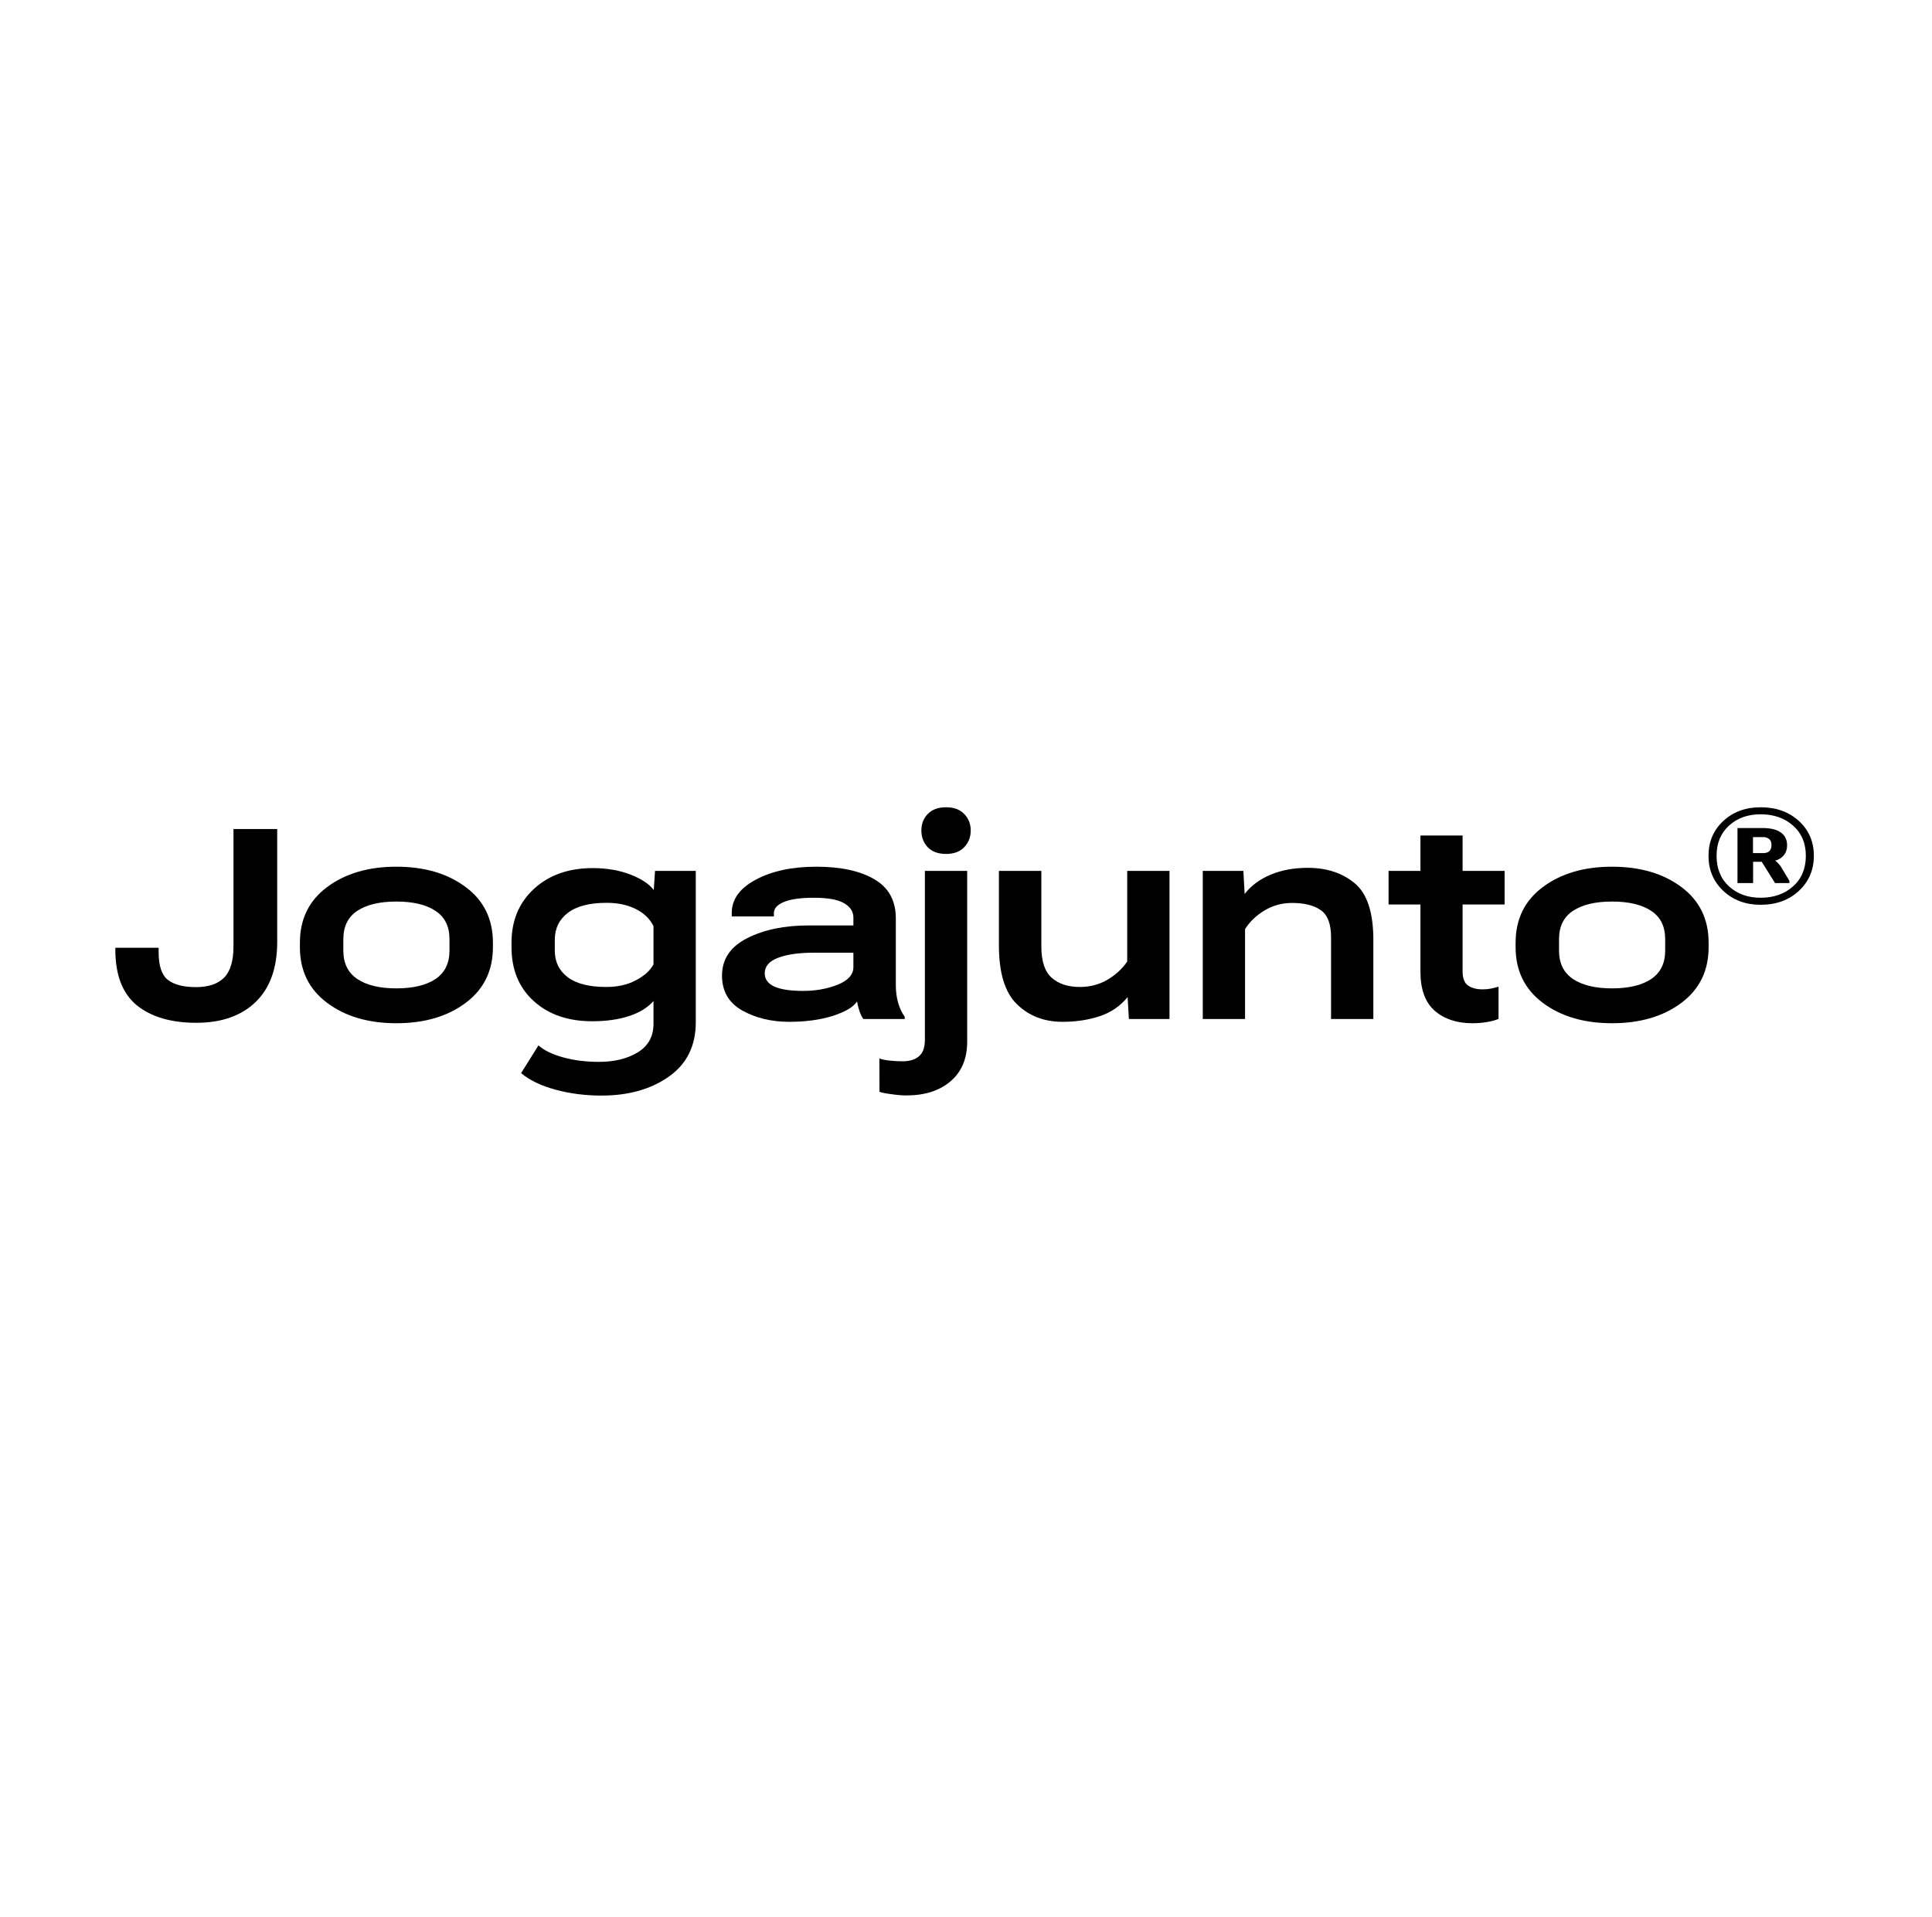 <svg width="134" height="133" viewBox="0 0 134 133" fill="none" xmlns="http://www.w3.org/2000/svg">
<path d="M20.801 65.708C20.801 67.338 21.43 68.625 22.688 69.567C23.947 70.509 25.547 70.981 27.489 70.981C29.439 70.981 31.042 70.509 32.3 69.567C33.559 68.625 34.188 67.338 34.188 65.708V65.396C34.188 63.758 33.559 62.472 32.3 61.536C31.042 60.594 29.439 60.123 27.489 60.123C25.547 60.123 23.947 60.594 22.688 61.536C21.43 62.472 20.801 63.758 20.801 65.396V65.708ZM23.813 65.152C23.813 64.268 24.136 63.612 24.781 63.183C25.433 62.754 26.336 62.54 27.489 62.54C28.65 62.54 29.553 62.754 30.198 63.183C30.85 63.606 31.176 64.262 31.176 65.152V65.942C31.176 66.825 30.85 67.485 30.198 67.92C29.546 68.349 28.643 68.563 27.489 68.563C26.342 68.563 25.443 68.349 24.791 67.92C24.139 67.485 23.813 66.825 23.813 65.942V65.152Z" fill="black"/>
<path d="M36.143 74.441C36.73 74.934 37.525 75.318 38.529 75.591C39.533 75.864 40.596 76 41.717 76C43.588 76 45.146 75.561 46.391 74.684C47.636 73.807 48.258 72.55 48.258 70.912V60.415H45.432L45.344 61.751H45.354C45.022 61.315 44.471 60.951 43.702 60.659C42.939 60.367 42.075 60.22 41.111 60.22C39.442 60.22 38.086 60.698 37.043 61.653C36 62.608 35.478 63.856 35.478 65.396V65.708C35.478 67.267 35.993 68.515 37.023 69.45C38.053 70.379 39.403 70.844 41.071 70.844C42.049 70.844 42.903 70.724 43.633 70.483C44.363 70.243 44.927 69.895 45.325 69.441V71.019C45.325 71.897 44.963 72.556 44.239 72.998C43.516 73.44 42.616 73.661 41.541 73.661C40.635 73.661 39.807 73.557 39.057 73.349C38.307 73.141 37.737 72.865 37.346 72.52L36.143 74.441ZM38.48 65.951V65.191C38.48 64.411 38.78 63.791 39.38 63.329C39.986 62.862 40.886 62.628 42.078 62.628C42.848 62.628 43.519 62.771 44.093 63.056C44.666 63.342 45.077 63.739 45.325 64.246V66.897C45.103 67.319 44.699 67.686 44.112 67.998C43.532 68.31 42.844 68.466 42.049 68.466C40.869 68.466 39.98 68.242 39.38 67.793C38.78 67.338 38.48 66.725 38.48 65.951Z" fill="black"/>
<path d="M50.077 67.676C50.077 68.761 50.543 69.567 51.475 70.094C52.414 70.62 53.503 70.883 54.741 70.883C55.876 70.883 56.879 70.747 57.753 70.474C58.626 70.194 59.19 69.86 59.444 69.47C59.477 69.678 59.532 69.902 59.611 70.142C59.696 70.376 59.783 70.558 59.875 70.688H62.749V70.532C62.567 70.285 62.417 69.97 62.3 69.587C62.189 69.197 62.133 68.791 62.133 68.368V63.71C62.133 62.475 61.635 61.569 60.638 60.99C59.647 60.412 58.307 60.123 56.619 60.123C54.937 60.123 53.538 60.422 52.424 61.02C51.309 61.611 50.752 62.384 50.752 63.339V63.573H53.675V63.339C53.675 63.021 53.907 62.764 54.37 62.569C54.833 62.374 55.527 62.277 56.452 62.277C57.424 62.277 58.121 62.404 58.545 62.657C58.975 62.904 59.19 63.235 59.19 63.651V64.197H56.091C54.402 64.197 52.978 64.493 51.818 65.084C50.657 65.675 50.077 66.539 50.077 67.676ZM53.04 67.52C53.04 67.04 53.343 66.682 53.949 66.448C54.562 66.208 55.4 66.088 56.462 66.088H59.19V67.082C59.19 67.608 58.825 68.017 58.095 68.31C57.371 68.596 56.576 68.739 55.709 68.739C54.823 68.739 54.154 68.638 53.705 68.437C53.261 68.229 53.04 67.923 53.04 67.52Z" fill="black"/>
<path d="M61.001 75.737C61.144 75.795 61.418 75.85 61.822 75.903C62.226 75.961 62.572 75.99 62.858 75.99C64.143 75.99 65.166 75.662 65.929 75.006C66.698 74.356 67.083 73.437 67.083 72.248V60.415H64.149V72.131C64.149 72.663 64.012 73.043 63.739 73.271C63.471 73.505 63.087 73.622 62.585 73.622C62.311 73.622 62.021 73.606 61.714 73.573C61.408 73.541 61.167 73.492 60.991 73.427L61.001 75.737ZM63.905 57.608C63.905 58.069 64.051 58.456 64.345 58.768C64.638 59.08 65.062 59.236 65.616 59.236C66.163 59.236 66.584 59.08 66.877 58.768C67.177 58.456 67.327 58.069 67.327 57.608C67.327 57.153 67.177 56.773 66.877 56.468C66.584 56.156 66.163 56 65.616 56C65.068 56 64.645 56.156 64.345 56.468C64.051 56.773 63.905 57.153 63.905 57.608Z" fill="black"/>
<path d="M69.283 65.591C69.283 67.495 69.7 68.853 70.534 69.665C71.369 70.477 72.421 70.883 73.693 70.883C74.631 70.883 75.492 70.753 76.274 70.493C77.056 70.233 77.702 69.791 78.21 69.168L78.298 70.688H81.114V60.415H78.181V66.702C77.829 67.215 77.369 67.637 76.802 67.969C76.235 68.3 75.599 68.466 74.895 68.466C74.081 68.466 73.432 68.255 72.95 67.832C72.467 67.41 72.226 66.686 72.226 65.659V60.415H69.283V65.591Z" fill="black"/>
<path d="M83.422 70.688H86.355V64.45C86.675 63.944 87.121 63.515 87.695 63.164C88.275 62.813 88.911 62.637 89.602 62.637C90.475 62.637 91.147 62.806 91.616 63.144C92.085 63.476 92.32 64.099 92.32 65.016V70.688H95.253V65.201C95.253 63.297 94.823 61.988 93.963 61.273C93.102 60.558 92.017 60.201 90.707 60.201C89.742 60.201 88.881 60.36 88.125 60.678C87.376 60.99 86.776 61.435 86.326 62.014L86.238 60.415H83.422V70.688Z" fill="black"/>
<path d="M96.309 62.745H104.357V60.415H96.309V62.745ZM98.519 67.403C98.519 68.638 98.852 69.544 99.517 70.123C100.182 70.695 101.049 70.981 102.118 70.981C102.489 70.981 102.838 70.951 103.164 70.893C103.496 70.834 103.754 70.763 103.936 70.678V68.446C103.76 68.498 103.578 68.544 103.389 68.583C103.206 68.615 103.024 68.632 102.841 68.632C102.418 68.632 102.079 68.544 101.824 68.368C101.57 68.186 101.443 67.862 101.443 67.394V57.959H98.519V67.403Z" fill="black"/>
<path d="M105.12 65.708C105.12 67.338 105.749 68.625 107.007 69.567C108.265 70.509 109.865 70.981 111.808 70.981C113.757 70.981 115.361 70.509 116.619 69.567C117.877 68.625 118.506 67.338 118.506 65.708V65.396C118.506 63.758 117.877 62.472 116.619 61.536C115.361 60.594 113.757 60.123 111.808 60.123C109.865 60.123 108.265 60.594 107.007 61.536C105.749 62.472 105.12 63.758 105.12 65.396V65.708ZM108.131 65.152C108.131 64.268 108.454 63.612 109.099 63.183C109.751 62.754 110.654 62.54 111.808 62.54C112.968 62.54 113.871 62.754 114.516 63.183C115.168 63.606 115.494 64.262 115.494 65.152V65.942C115.494 66.825 115.168 67.485 114.516 67.92C113.865 68.349 112.962 68.563 111.808 68.563C110.661 68.563 109.761 68.349 109.109 67.92C108.457 67.485 108.131 66.825 108.131 65.942V65.152Z" fill="black"/>
<path d="M118.499 59.367C118.499 60.344 118.84 61.154 119.523 61.798C120.208 62.442 121.071 62.764 122.11 62.764C123.192 62.764 124.078 62.442 124.769 61.798C125.46 61.154 125.806 60.344 125.806 59.367C125.806 58.391 125.46 57.586 124.769 56.953C124.078 56.318 123.192 56 122.11 56C121.071 56 120.208 56.318 119.523 56.953C118.84 57.586 118.499 58.391 118.499 59.367ZM119.059 59.367C119.059 58.492 119.346 57.794 119.92 57.273C120.494 56.749 121.226 56.487 122.115 56.487C123.023 56.487 123.773 56.749 124.364 57.273C124.955 57.794 125.25 58.492 125.25 59.367C125.25 60.251 124.955 60.958 124.364 61.487C123.773 62.013 123.023 62.277 122.115 62.277C121.228 62.277 120.497 62.013 119.92 61.487C119.346 60.958 119.059 60.251 119.059 59.367ZM122.19 59.781L123.114 61.258H124.109V61.102L123.511 60.108C123.461 60.032 123.406 59.963 123.348 59.903C123.292 59.841 123.218 59.774 123.126 59.703C123.374 59.635 123.574 59.509 123.724 59.327C123.875 59.144 123.95 58.915 123.95 58.639C123.95 58.257 123.808 57.963 123.523 57.755C123.239 57.545 122.81 57.44 122.236 57.44H120.509V61.258H121.592V59.781H122.19ZM122.315 58.07C122.46 58.07 122.588 58.114 122.7 58.201C122.811 58.289 122.867 58.424 122.867 58.606C122.867 58.8 122.818 58.945 122.721 59.04C122.626 59.133 122.487 59.179 122.303 59.179H121.584V58.07H122.315Z" fill="black"/>
<path d="M8 65.873C8 67.641 8.499 68.93 9.496 69.743C10.5 70.548 11.872 70.951 13.613 70.951C15.36 70.951 16.732 70.47 17.73 69.509C18.727 68.541 19.226 67.153 19.226 65.347V57.511H16.194V65.649C16.194 66.656 15.976 67.381 15.539 67.823C15.102 68.258 14.454 68.476 13.593 68.476C12.733 68.476 12.084 68.31 11.648 67.978C11.217 67.641 11.002 66.997 11.002 66.049V65.747H8V65.873Z" fill="black"/>
</svg>

